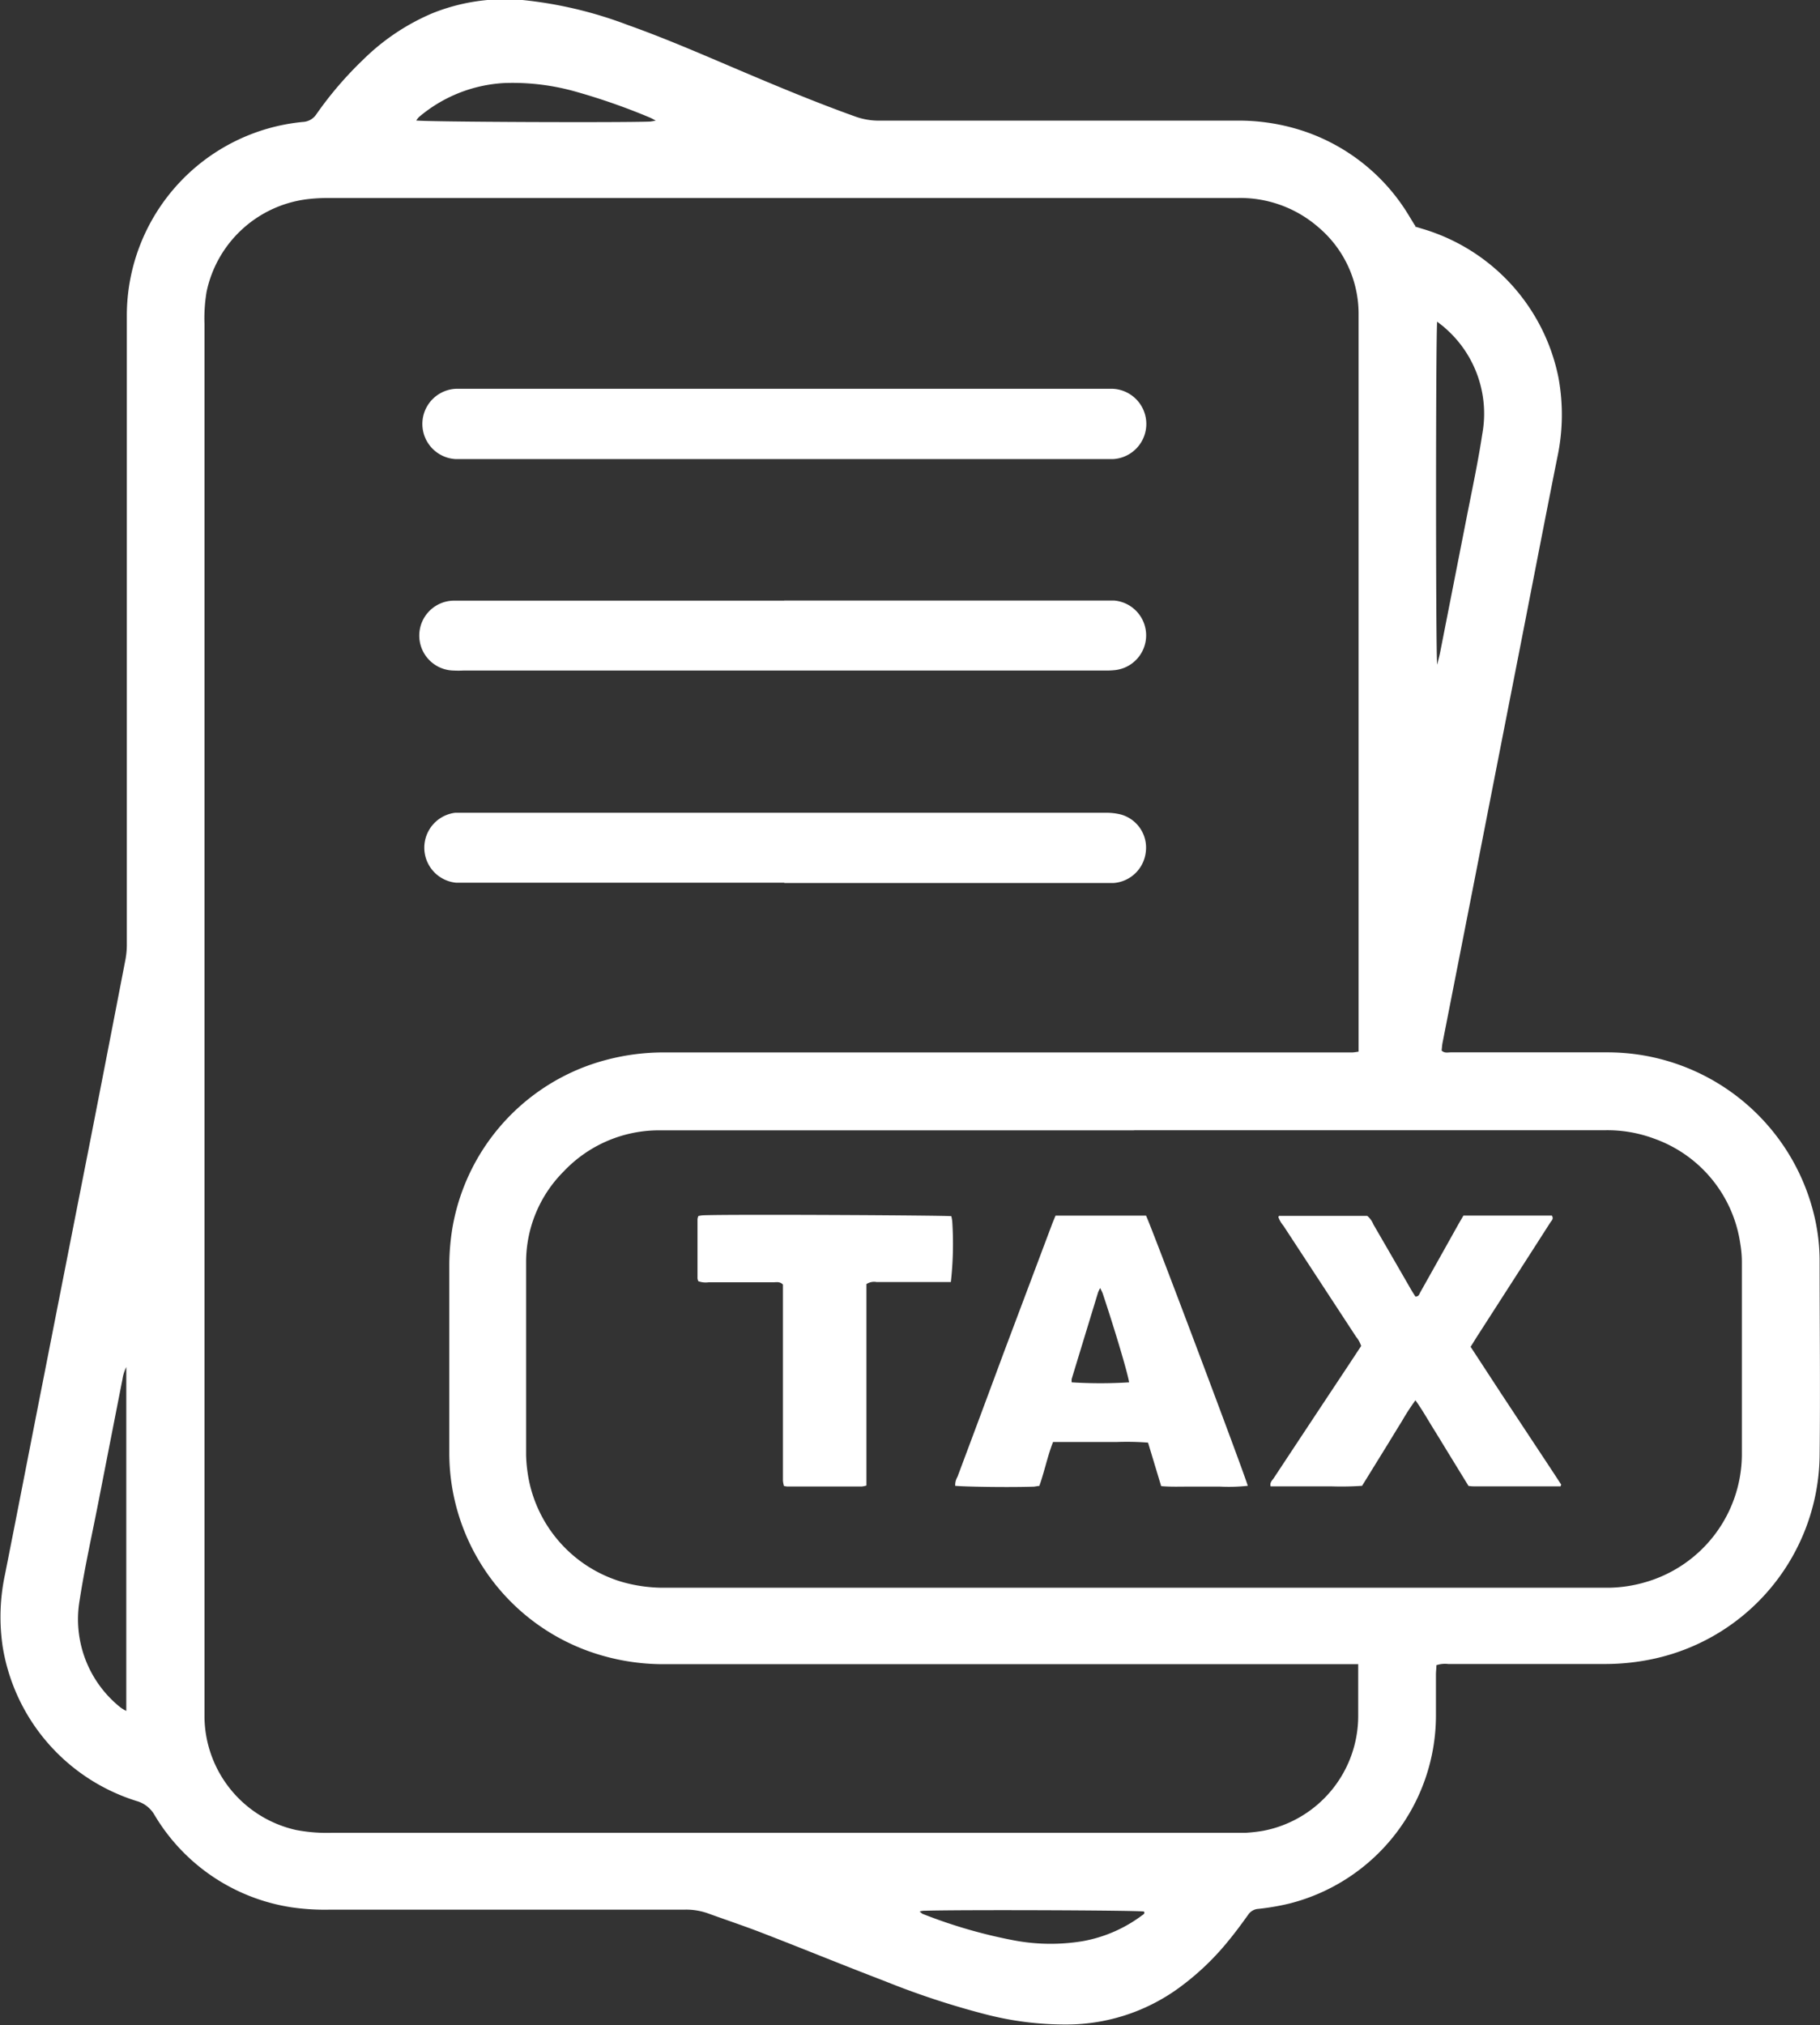 <svg xmlns="http://www.w3.org/2000/svg" width="23.434" height="26.071" viewBox="0 0 23.434 26.071">
  <rect x="0" y="0" width="23.434" height="26.071" fill="#333333" stroke="none"/>
  <g id="Group_847" data-name="Group 847" transform="translate(-90.253 -429.313)">
    <path id="Path_347" data-name="Path 347" d="M282.457,1243.365l.125.038a2.513,2.513,0,0,1,1.724,1.91,2.629,2.629,0,0,1-.016,1.028c-.172.861-.338,1.724-.507,2.585q-.264,1.346-.527,2.691l-.443,2.256c-.007.034-.008.07-.012.1.037.036.08.023.118.023h2.012a2.736,2.736,0,0,1,2.677,2.142,2.5,2.5,0,0,1,.06.533c0,.843.01,1.686,0,2.529a2.71,2.71,0,0,1-2.123,2.6,2.967,2.967,0,0,1-.647.07h-2.012a.357.357,0,0,0-.152.015c0,.041-.006.081-.006.119,0,.179,0,.359,0,.538a2.5,2.5,0,0,1-1.885,2.411,3.105,3.105,0,0,1-.4.069.17.17,0,0,0-.133.076c-.081.113-.164.226-.253.334a3.381,3.381,0,0,1-.591.572,2.462,2.462,0,0,1-1.435.506,4.087,4.087,0,0,1-1.1-.13,10.468,10.468,0,0,1-1.3-.428c-.523-.2-1.042-.413-1.565-.615-.236-.092-.477-.172-.714-.258a.836.836,0,0,0-.293-.047q-2.283,0-4.567,0a2.944,2.944,0,0,1-.5-.03,2.488,2.488,0,0,1-1.762-1.186.385.385,0,0,0-.231-.182,2.5,2.5,0,0,1-1.725-1.984,2.6,2.6,0,0,1,.03-.936c.164-.826.324-1.654.487-2.48q.307-1.563.615-3.126.226-1.155.449-2.31a1.061,1.061,0,0,0,.017-.2q0-2.239,0-4.478,0-1.809,0-3.618a2.505,2.505,0,0,1,2.265-2.483.221.221,0,0,0,.176-.1,4.686,4.686,0,0,1,.6-.7,2.847,2.847,0,0,1,.895-.6,2.507,2.507,0,0,1,1.158-.17,5.323,5.323,0,0,1,1.357.322c.495.176.975.386,1.458.591s.975.41,1.473.588a.887.887,0,0,0,.3.052q2.3,0,4.594,0a2.646,2.646,0,0,1,.895.141,2.514,2.514,0,0,1,1.339,1.085l.07.115a.135.135,0,0,0,.013.014m-.736,18.515-.193,0h-8.6c-.068,0-.136,0-.2,0a2.859,2.859,0,0,1-.918-.167,2.714,2.714,0,0,1-1.794-2.55q0-1.217,0-2.434a3.01,3.01,0,0,1,.041-.469,2.711,2.711,0,0,1,1.771-2.095,2.89,2.89,0,0,1,.973-.16h8.7c.045,0,.09,0,.136,0,.026,0,.052-.005.087-.01,0-.064,0-.121,0-.179q0-4.6,0-9.2c0-.04,0-.08,0-.121a1.459,1.459,0,0,0-.518-1.113,1.532,1.532,0,0,0-1.048-.376H268.438a2.19,2.19,0,0,0-.257.017,1.514,1.514,0,0,0-1.282,1.19,2.065,2.065,0,0,0-.027.415v17.795c0,.049,0,.1,0,.148a1.508,1.508,0,0,0,1.181,1.444,2.126,2.126,0,0,0,.459.036h11.6c.054,0,.109,0,.163,0a2.045,2.045,0,0,0,.229-.026,1.506,1.506,0,0,0,1.223-1.477c0-.175,0-.35,0-.525v-.138M278.838,1255h-2.61q-1.74,0-3.48,0a1.688,1.688,0,0,0-1.251.529,1.649,1.649,0,0,0-.484,1.179c0,.825,0,1.65,0,2.474a1.841,1.841,0,0,0,.016.2,1.721,1.721,0,0,0,1.215,1.43,1.947,1.947,0,0,0,.563.076h12.152a1.763,1.763,0,0,0,.443-.065,1.718,1.718,0,0,0,1.265-1.645c0-.825,0-1.65,0-2.475a1.409,1.409,0,0,0-.02-.241,1.692,1.692,0,0,0-1.106-1.354,1.724,1.724,0,0,0-.652-.109q-3.025,0-6.049,0m-12.975,7.474v-4.426a.531.531,0,0,0-.049.156q-.157.8-.315,1.608c-.081.413-.173.824-.237,1.24a1.451,1.451,0,0,0,.529,1.38.561.561,0,0,0,.072.043m16.879-17.886c-.019.133-.02,4.271,0,4.417.017-.07.03-.117.039-.163q.171-.87.342-1.74c.07-.356.146-.711.2-1.068a1.459,1.459,0,0,0-.478-1.361c-.029-.028-.062-.05-.107-.086M269.6,1242c.125.019,2.64.029,3.01.014a.684.684,0,0,0,.072-.013c-.038-.02-.051-.028-.067-.035a8.191,8.191,0,0,0-.945-.332,2.976,2.976,0,0,0-.938-.116,1.85,1.85,0,0,0-1.1.439.367.367,0,0,0-.033.042m6.481,23.057c.026.021.032.029.04.031a6.482,6.482,0,0,0,1.182.342,2.539,2.539,0,0,0,.877.009,1.806,1.806,0,0,0,.763-.331c.015-.011.043-.022.026-.051-.124-.016-2.346-.024-2.82-.01-.016,0-.033,0-.069.01" transform="translate(-173.986 -811.136)" fill="#fff"/>
    <path id="Path_348" data-name="Path 348" d="M281.709,1253.765h-4.093c-.045,0-.09,0-.135,0a.453.453,0,0,1,0-.905c.037,0,.074,0,.111,0h8.236c.037,0,.074,0,.111,0a.453.453,0,0,1,0,.905c-.045,0-.09,0-.135,0h-4.093" transform="translate(-181.358 -818.542)" fill="#fff"/>
    <path id="Path_349" data-name="Path 349" d="M281.709,1268.6h-4.093c-.045,0-.09,0-.135,0a.453.453,0,0,1-.011-.9c.037,0,.074,0,.111,0h8.26a.779.779,0,0,1,.194.02.442.442,0,0,1,.329.484.45.45,0,0,1-.414.4c-.045,0-.09,0-.135,0h-4.105" transform="translate(-181.358 -827.924)" fill="#fff"/>
    <path id="Path_350" data-name="Path 350" d="M281.709,1260.281H285.8c.053,0,.107,0,.16,0a.45.45,0,0,1,.011.895,1.1,1.1,0,0,1-.135.006h-8.26a1.212,1.212,0,0,1-.123,0,.45.45,0,0,1,.013-.9c.053,0,.106,0,.16,0h4.081" transform="translate(-181.358 -823.237)" fill="#fff"/>
    <path id="Path_351" data-name="Path 351" d="M309.633,1283.24l.392.6.393.595c.128.194.257.387.38.577-.007.015-.007.019-.01.022a.016.016,0,0,1-.011,0l-1.082,0c-.028,0-.056,0-.091-.006l-.224-.365c-.075-.122-.149-.245-.225-.367s-.145-.246-.234-.37a2.9,2.9,0,0,0-.176.272c-.059.094-.116.189-.174.283l-.168.272-.169.274a3.906,3.906,0,0,1-.394.007c-.131,0-.262,0-.394,0s-.261,0-.39,0c-.012-.052.021-.077.04-.105q.474-.718.95-1.435l.176-.267a.363.363,0,0,0-.065-.118q-.468-.715-.936-1.43a.356.356,0,0,1-.065-.112.1.1,0,0,1,.009-.015.02.02,0,0,1,.011,0H308.3a.269.269,0,0,1,.079.109q.241.415.48.83c.02.035.042.069.062.1.044,0,.049-.031.061-.053q.244-.434.487-.869c.022-.039.045-.077.07-.121.383,0,.763,0,1.139,0,.024.041,0,.061-.017.084q-.192.3-.385.6l-.572.889-.075.121" transform="translate(-200.443 -836.587)" fill="#fff"/>
    <path id="Path_352" data-name="Path 352" d="M297.354,1281.557h1.162c.049.087,1.277,3.346,1.31,3.478a2.3,2.3,0,0,1-.364.01c-.127,0-.254,0-.381,0s-.244.005-.37-.006l-.169-.56a3.56,3.56,0,0,0-.407-.008c-.135,0-.27,0-.405,0h-.411c-.073.186-.11.379-.177.566-.026,0-.05.008-.074.009-.361.011-.9,0-1.009-.011a.207.207,0,0,1,.029-.115q.3-.8.6-1.61l.614-1.632c.014-.038.03-.075.049-.121m.574.934a.422.422,0,0,0-.026.053q-.17.557-.34,1.115a.183.183,0,0,0,0,.044,5.862,5.862,0,0,0,.739,0c-.016-.113-.177-.655-.338-1.139-.007-.022-.019-.042-.032-.071" transform="translate(-193.507 -836.595)" fill="#fff"/>
    <path id="Path_353" data-name="Path 353" d="M289.283,1282.42c0,.166,0,.338,0,.51s0,.344,0,.516v.529c0,.172,0,.344,0,.516s0,.343,0,.521a.291.291,0,0,1-.06.013h-.959a.292.292,0,0,1-.043-.007.391.391,0,0,1-.013-.067c0-.131,0-.262,0-.393v-2.133c-.04-.041-.083-.029-.122-.029h-.836a.28.28,0,0,1-.132-.014.144.144,0,0,1-.01-.037q0-.381,0-.762a.158.158,0,0,1,.011-.04.366.366,0,0,1,.057-.009c.323-.015,3.1,0,3.2.011a.449.449,0,0,1,.012.068,4.437,4.437,0,0,1-.018.78c-.042,0-.087,0-.131,0h-.824a.18.18,0,0,0-.127.023" transform="translate(-187.874 -836.576)" fill="#fff"/>
  </g>
</svg>
